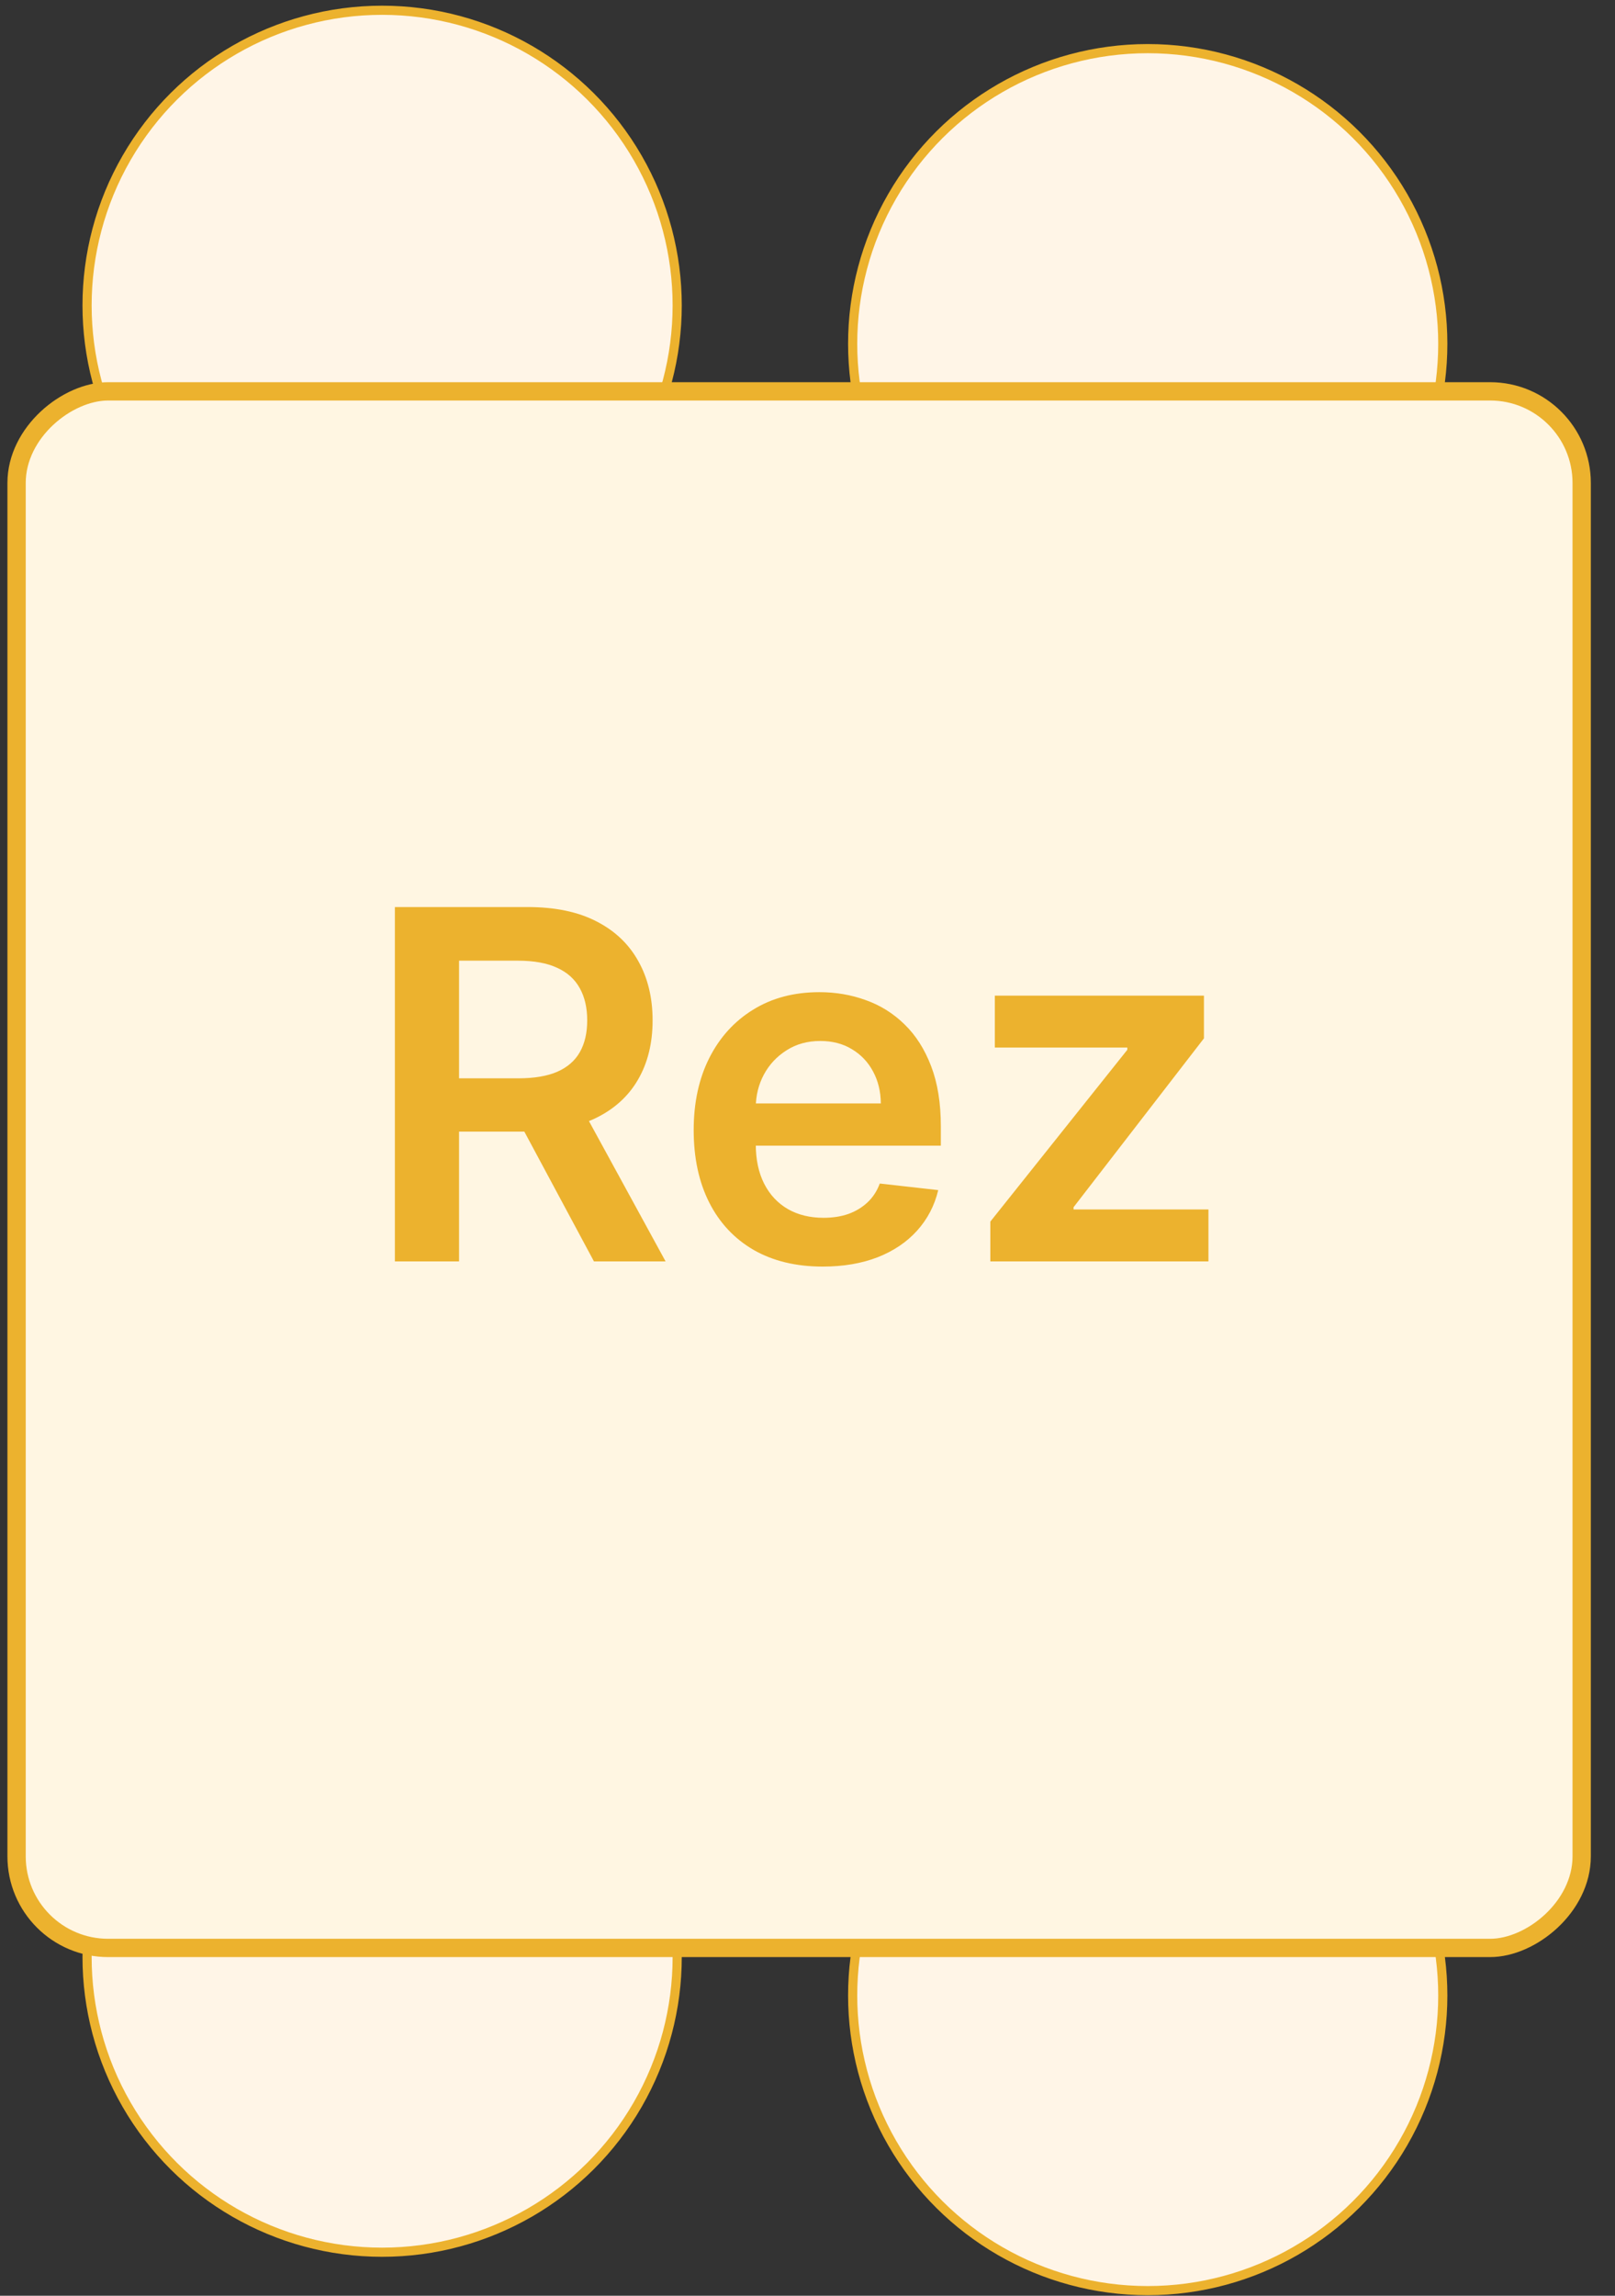 <svg width="57" height="81" viewBox="0 0 57 81" fill="none" xmlns="http://www.w3.org/2000/svg">
<rect x="0" y="0" width="57" height="81" fill="#333333" stroke="none"/>
<circle cx="13.487" cy="69.05" r="10.414" transform="rotate(90 13.487 69.05)" fill="#FFF5E7" stroke="#ECB22E" stroke-width="0.323"/>
<circle cx="40.508" cy="70.405" r="10.414" transform="rotate(90 40.508 70.405)" fill="#FFF5E7" stroke="#ECB22E" stroke-width="0.323"/>
<circle cx="13.487" cy="10.776" r="10.414" transform="rotate(90 13.487 10.776)" fill="#FFF5E7" stroke="#ECB22E" stroke-width="0.323"/>
<circle cx="40.508" cy="12.13" r="10.414" transform="rotate(90 40.508 12.13)" fill="#FFF5E7" stroke="#ECB22E" stroke-width="0.323"/>
<rect x="55.824" y="13.808" width="54.92" height="55.239" rx="3.232" transform="rotate(90 55.824 13.808)" fill="#FFF6E2" stroke="#ECB22E" stroke-width="0.646"/>
<path d="M13.937 44.505V32.003H18.625C19.586 32.003 20.392 32.17 21.043 32.504C21.698 32.837 22.192 33.305 22.526 33.907C22.864 34.506 23.033 35.204 23.033 36.001C23.033 36.803 22.862 37.499 22.52 38.089C22.182 38.675 21.684 39.129 21.024 39.45C20.365 39.768 19.555 39.926 18.595 39.926H15.256V38.046H18.29C18.851 38.046 19.311 37.969 19.669 37.814C20.027 37.656 20.292 37.426 20.463 37.125C20.638 36.819 20.725 36.445 20.725 36.001C20.725 35.558 20.638 35.179 20.463 34.866C20.288 34.548 20.021 34.308 19.663 34.146C19.305 33.979 18.843 33.895 18.277 33.895H16.202V44.505H13.937ZM20.396 38.84L23.491 44.505H20.963L17.923 38.84H20.396ZM29.037 44.688C28.096 44.688 27.285 44.493 26.601 44.102C25.921 43.707 25.398 43.15 25.032 42.429C24.666 41.705 24.483 40.852 24.483 39.872C24.483 38.907 24.666 38.061 25.032 37.332C25.402 36.6 25.919 36.03 26.583 35.623C27.246 35.212 28.025 35.006 28.921 35.006C29.498 35.006 30.044 35.1 30.557 35.287C31.073 35.47 31.529 35.755 31.924 36.142C32.323 36.528 32.636 37.021 32.864 37.619C33.092 38.213 33.206 38.921 33.206 39.743V40.421H25.52V38.931H31.088C31.084 38.508 30.992 38.132 30.813 37.802C30.634 37.468 30.384 37.206 30.062 37.015C29.745 36.823 29.374 36.728 28.951 36.728C28.499 36.728 28.103 36.838 27.761 37.057C27.419 37.273 27.152 37.558 26.961 37.912C26.774 38.262 26.678 38.647 26.674 39.066V40.366C26.674 40.911 26.774 41.379 26.973 41.77C27.173 42.157 27.451 42.454 27.81 42.661C28.168 42.865 28.587 42.967 29.067 42.967C29.389 42.967 29.68 42.922 29.94 42.832C30.201 42.739 30.426 42.602 30.618 42.423C30.809 42.244 30.953 42.022 31.051 41.758L33.114 41.99C32.984 42.535 32.736 43.011 32.37 43.418C32.007 43.821 31.544 44.135 30.978 44.358C30.412 44.578 29.765 44.688 29.037 44.688ZM34.953 44.505V43.101L39.788 37.039V36.96H35.112V35.128H42.492V36.636L37.89 42.594V42.673H42.651V44.505H34.953Z" fill="#ECB22E"/>
</svg>

